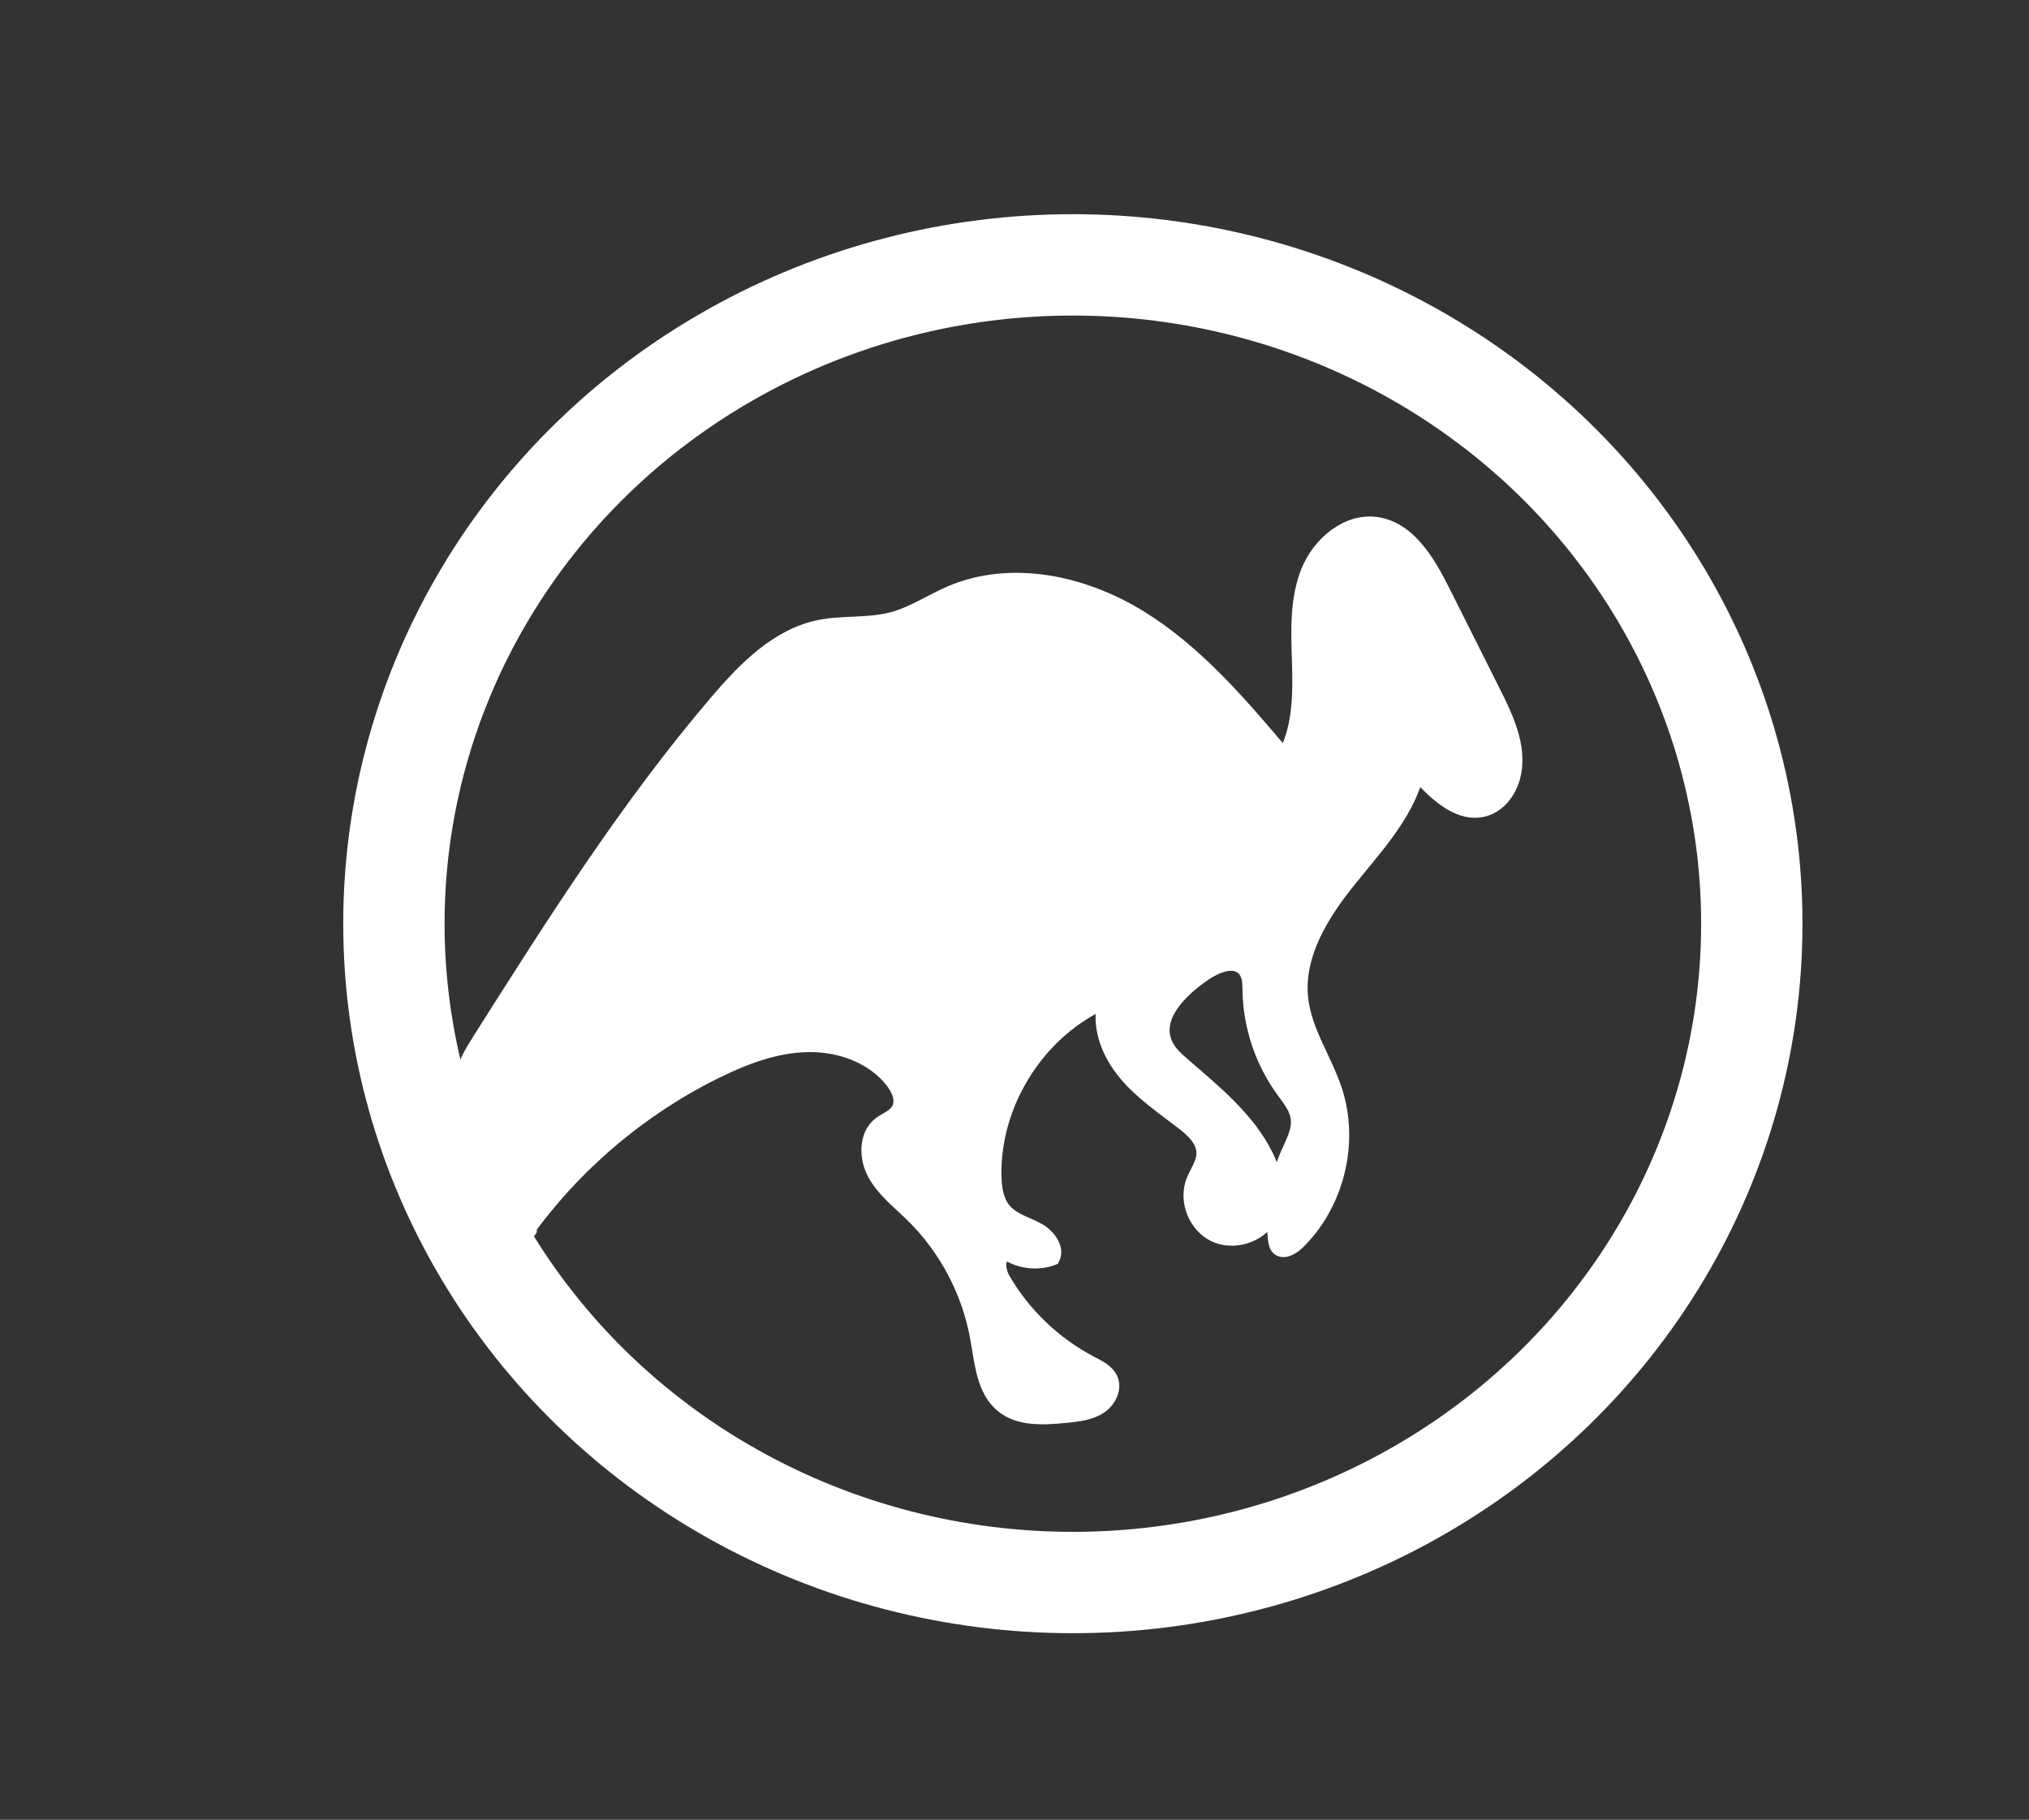 <?xml version="1.0" encoding="UTF-8"?>
<svg id="Ed" xmlns="http://www.w3.org/2000/svg" viewBox="0 0 200.224 179.541">
  <rect x="0" y="0" width="200.224" height="179.541" fill="#333333" stroke="none"/>
  <ellipse cx="105.871" cy="91.132" rx="67" ry="65" fill="none" stroke="#fff" stroke-miterlimit="10" stroke-width="10"/>
  <path d="M51.959,121.856c4.837-6.787,11.386-12.344,18.871-16.01,2.79-1.366,5.78-2.489,8.885-2.547s6.36,1.095,8.238,3.569c.547.721.971,1.717.529,2.507-.362.646-1.154.889-1.747,1.332-1.51,1.129-1.522,3.488-.632,5.15s2.437,2.85,3.784,4.169c3.274,3.204,5.522,7.441,6.34,11.948.447,2.463.627,5.287,2.569,6.868,1.739,1.416,4.232,1.26,6.463,1.032,1.169-.12,2.388-.256,3.374-.896s1.643-1.951,1.155-3.021c-.372-.817-1.257-1.244-2.053-1.66-3.544-1.853-6.549-4.724-8.56-8.181-.438-.752-.63-2.021.217-2.218,1.377.826,3.137.978,4.635.401.633-1.108-.344-2.486-1.457-3.109s-2.456-.932-3.292-1.896c-.766-.884-.933-2.132-.955-3.302-.126-6.971,4.119-13.834,10.412-16.834-.497,2.45.581,4.996,2.188,6.911s3.707,3.338,5.689,4.862c.937.721,1.936,1.629,1.951,2.811.013.97-.649,1.801-1.002,2.704-.794,2.032.206,4.592,2.167,5.549s4.594.17,5.708-1.707c1.127-1.899.671-4.363-.304-6.345-1.814-3.691-5.14-6.361-8.245-9.058-.672-.583-1.358-1.201-1.709-2.019-1.095-2.553,1.509-5.075,3.807-6.636,1.137-.772,2.848-1.478,3.708-.406.414.516.407,1.239.418,1.901.059,3.564,1.243,7.101,3.341,9.981.595.817,1.286,1.639,1.416,2.642.144,1.11-.432,2.167-.889,3.188-1.213,2.705-1.688,5.737-1.363,8.684.043.387.115.804.399,1.069.606.566,1.582.034,2.176-.544,3.946-3.837,5.464-9.98,3.757-15.213-.996-3.053-2.986-5.804-3.35-8.995-.475-4.167,1.919-8.099,4.536-11.375s5.64-6.441,6.812-10.467c1.746,1.928,4.078,4.044,6.586,3.353,1.642-.452,2.763-2.07,3.082-3.743.534-2.797-.78-5.58-2.057-8.125-1.667-3.322-3.334-6.645-5.001-9.967-1.477-2.943-3.433-6.247-6.694-6.705-3.01-.423-5.834,1.975-6.97,4.794s-.995,5.966-.9,9.004.096,6.216-1.274,8.929c-4.242-5.007-8.583-10.102-14.177-13.533s-12.755-4.98-18.791-2.405c-1.938.827-3.716,2.051-5.752,2.593-2.345.623-4.849.291-7.224.785-4.229.88-7.464,4.212-10.265,7.499-8.828,10.362-16.141,21.908-23.421,33.41-.726,1.147-1.471,2.347-1.609,3.697-.112,1.095.188,2.187.511,3.24,1.15,3.745,2.634,7.387,4.43,10.869.404.784,1.309,1.681,2.06,1.035.014.025.028.051-.523.43Z" fill="#fff" stroke="#fff" stroke-dasharray="0 0 0 0 0 0" stroke-miterlimit="10"/>
</svg>
